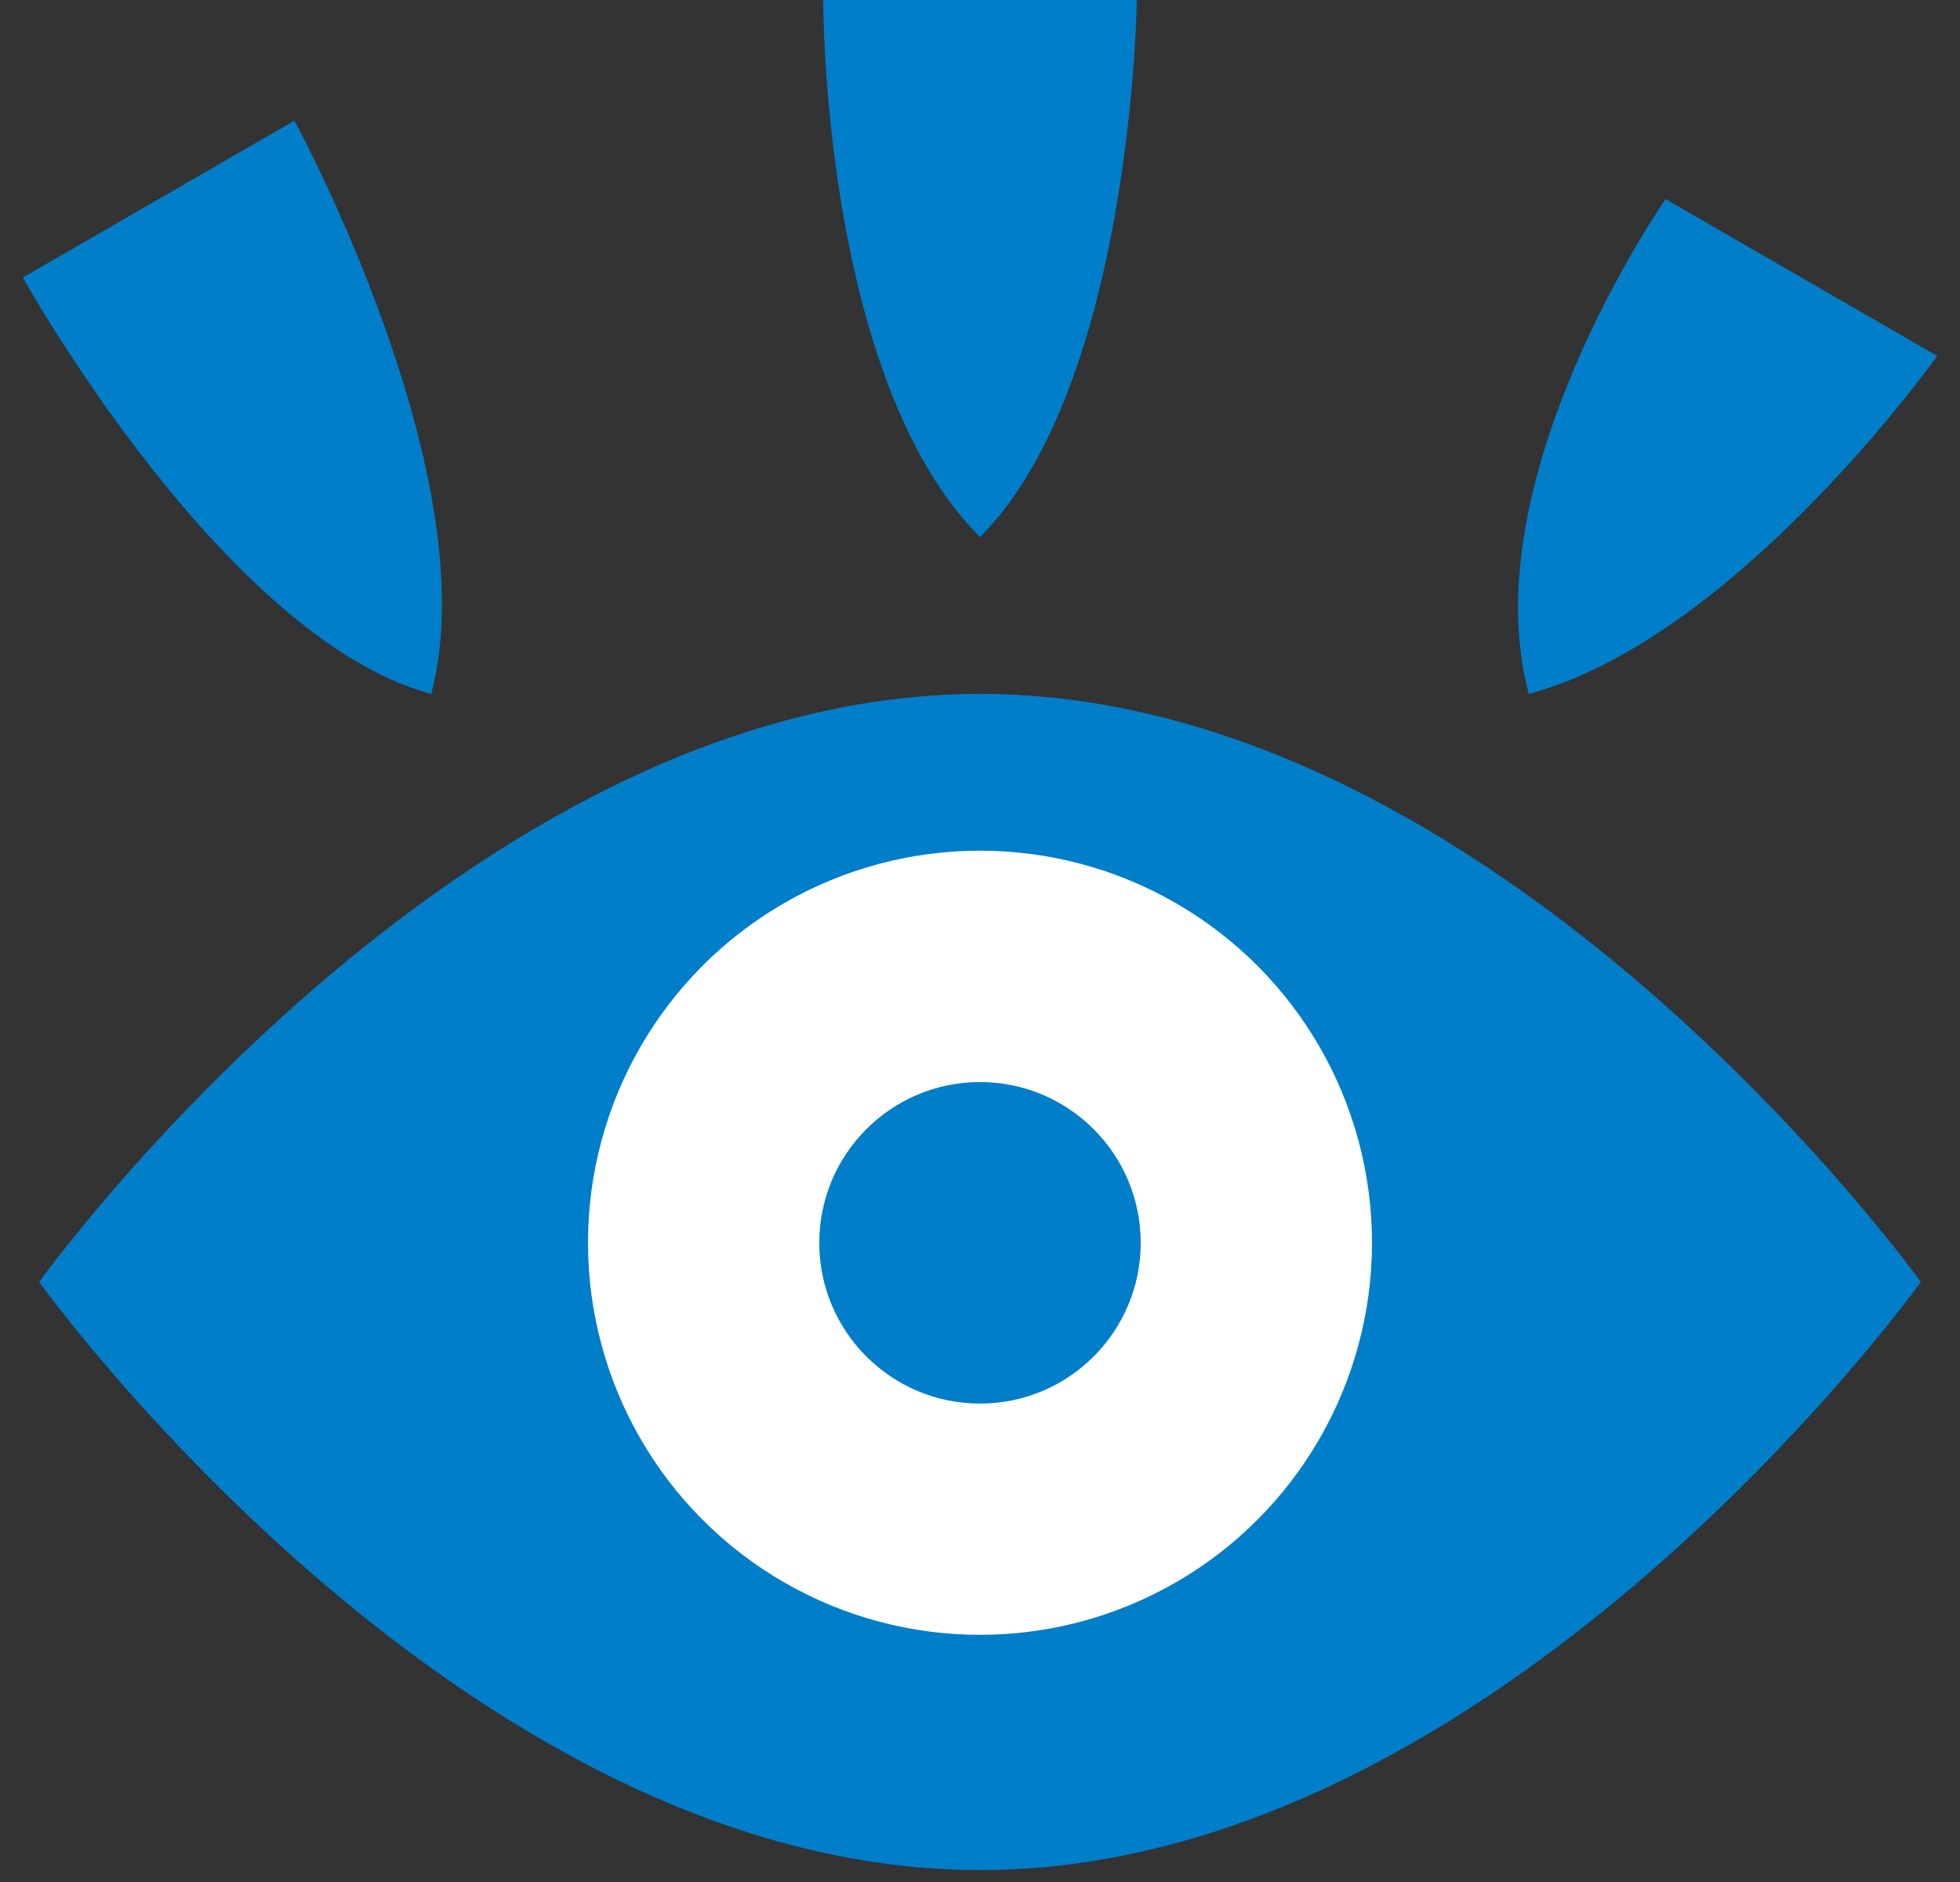 <?xml version="1.0" encoding="utf-8"?>
<!-- Generator: Adobe Illustrator 16.0.4, SVG Export Plug-In . SVG Version: 6.00 Build 0)  -->
<!DOCTYPE svg PUBLIC "-//W3C//DTD SVG 1.1//EN" "http://www.w3.org/Graphics/SVG/1.1/DTD/svg11.dtd">
<svg version="1.1" id="Layer_1" xmlns="http://www.w3.org/2000/svg" xmlns:xlink="http://www.w3.org/1999/xlink" x="0px" y="0px"
	 width="25px" height="24px" viewBox="0 0 25 24" enable-background="new 0 0 25 24" xml:space="preserve">
<rect x="0" y="0" width="25" height="24" fill="#333333" stroke="none"/>
<g>
	<g id="eyeball">
		<g>
			<path fill="#007ECA" d="M12.5,8.849c-6.627,0-12,7.499-12,7.499s5.373,7.5,12,7.5c6.627,0,12-7.5,12-7.5S19.127,8.849,12.5,8.849
				z"/>
		</g>
	</g>
	<g id="iris">
		<g>
			<circle fill="#FFFFFF" cx="12.5" cy="15.848" r="5"/>
		</g>
	</g>
	<g id="iris_copy">
		<g>
			<circle fill="#007ECA" cx="12.5" cy="15.849" r="2.05"/>
		</g>
	</g>
	<g id="Rectangle_11">
		<g>
			<path fill="#007ECA" d="M10.5,0c0,0-0.017,4.832,2,6.849C14.444,4.904,14.5,0,14.5,0H10.5z"/>
		</g>
	</g>
	<g id="Rectangle_11_copy_2_">
		<g>
			<path fill="#007ECA" d="M21.245,2.539c0,0-2.483,3.554-1.745,6.31c2.656-0.712,5.209-4.31,5.209-4.31L21.245,2.539z"/>
		</g>
	</g>
	<g id="Rectangle_11_copy_2">
		<g>
			<path fill="#007ECA" d="M3.755,1.539l-3.464,2c0,0,2.554,4.598,5.209,5.31C6.238,6.093,3.755,1.539,3.755,1.539z"/>
		</g>
	</g>
</g>
<g>
</g>
<g>
</g>
<g>
</g>
<g>
</g>
<g>
</g>
<g>
</g>
<g>
</g>
<g>
</g>
<g>
</g>
<g>
</g>
<g>
</g>
<g>
</g>
<g>
</g>
<g>
</g>
<g>
</g>
</svg>
